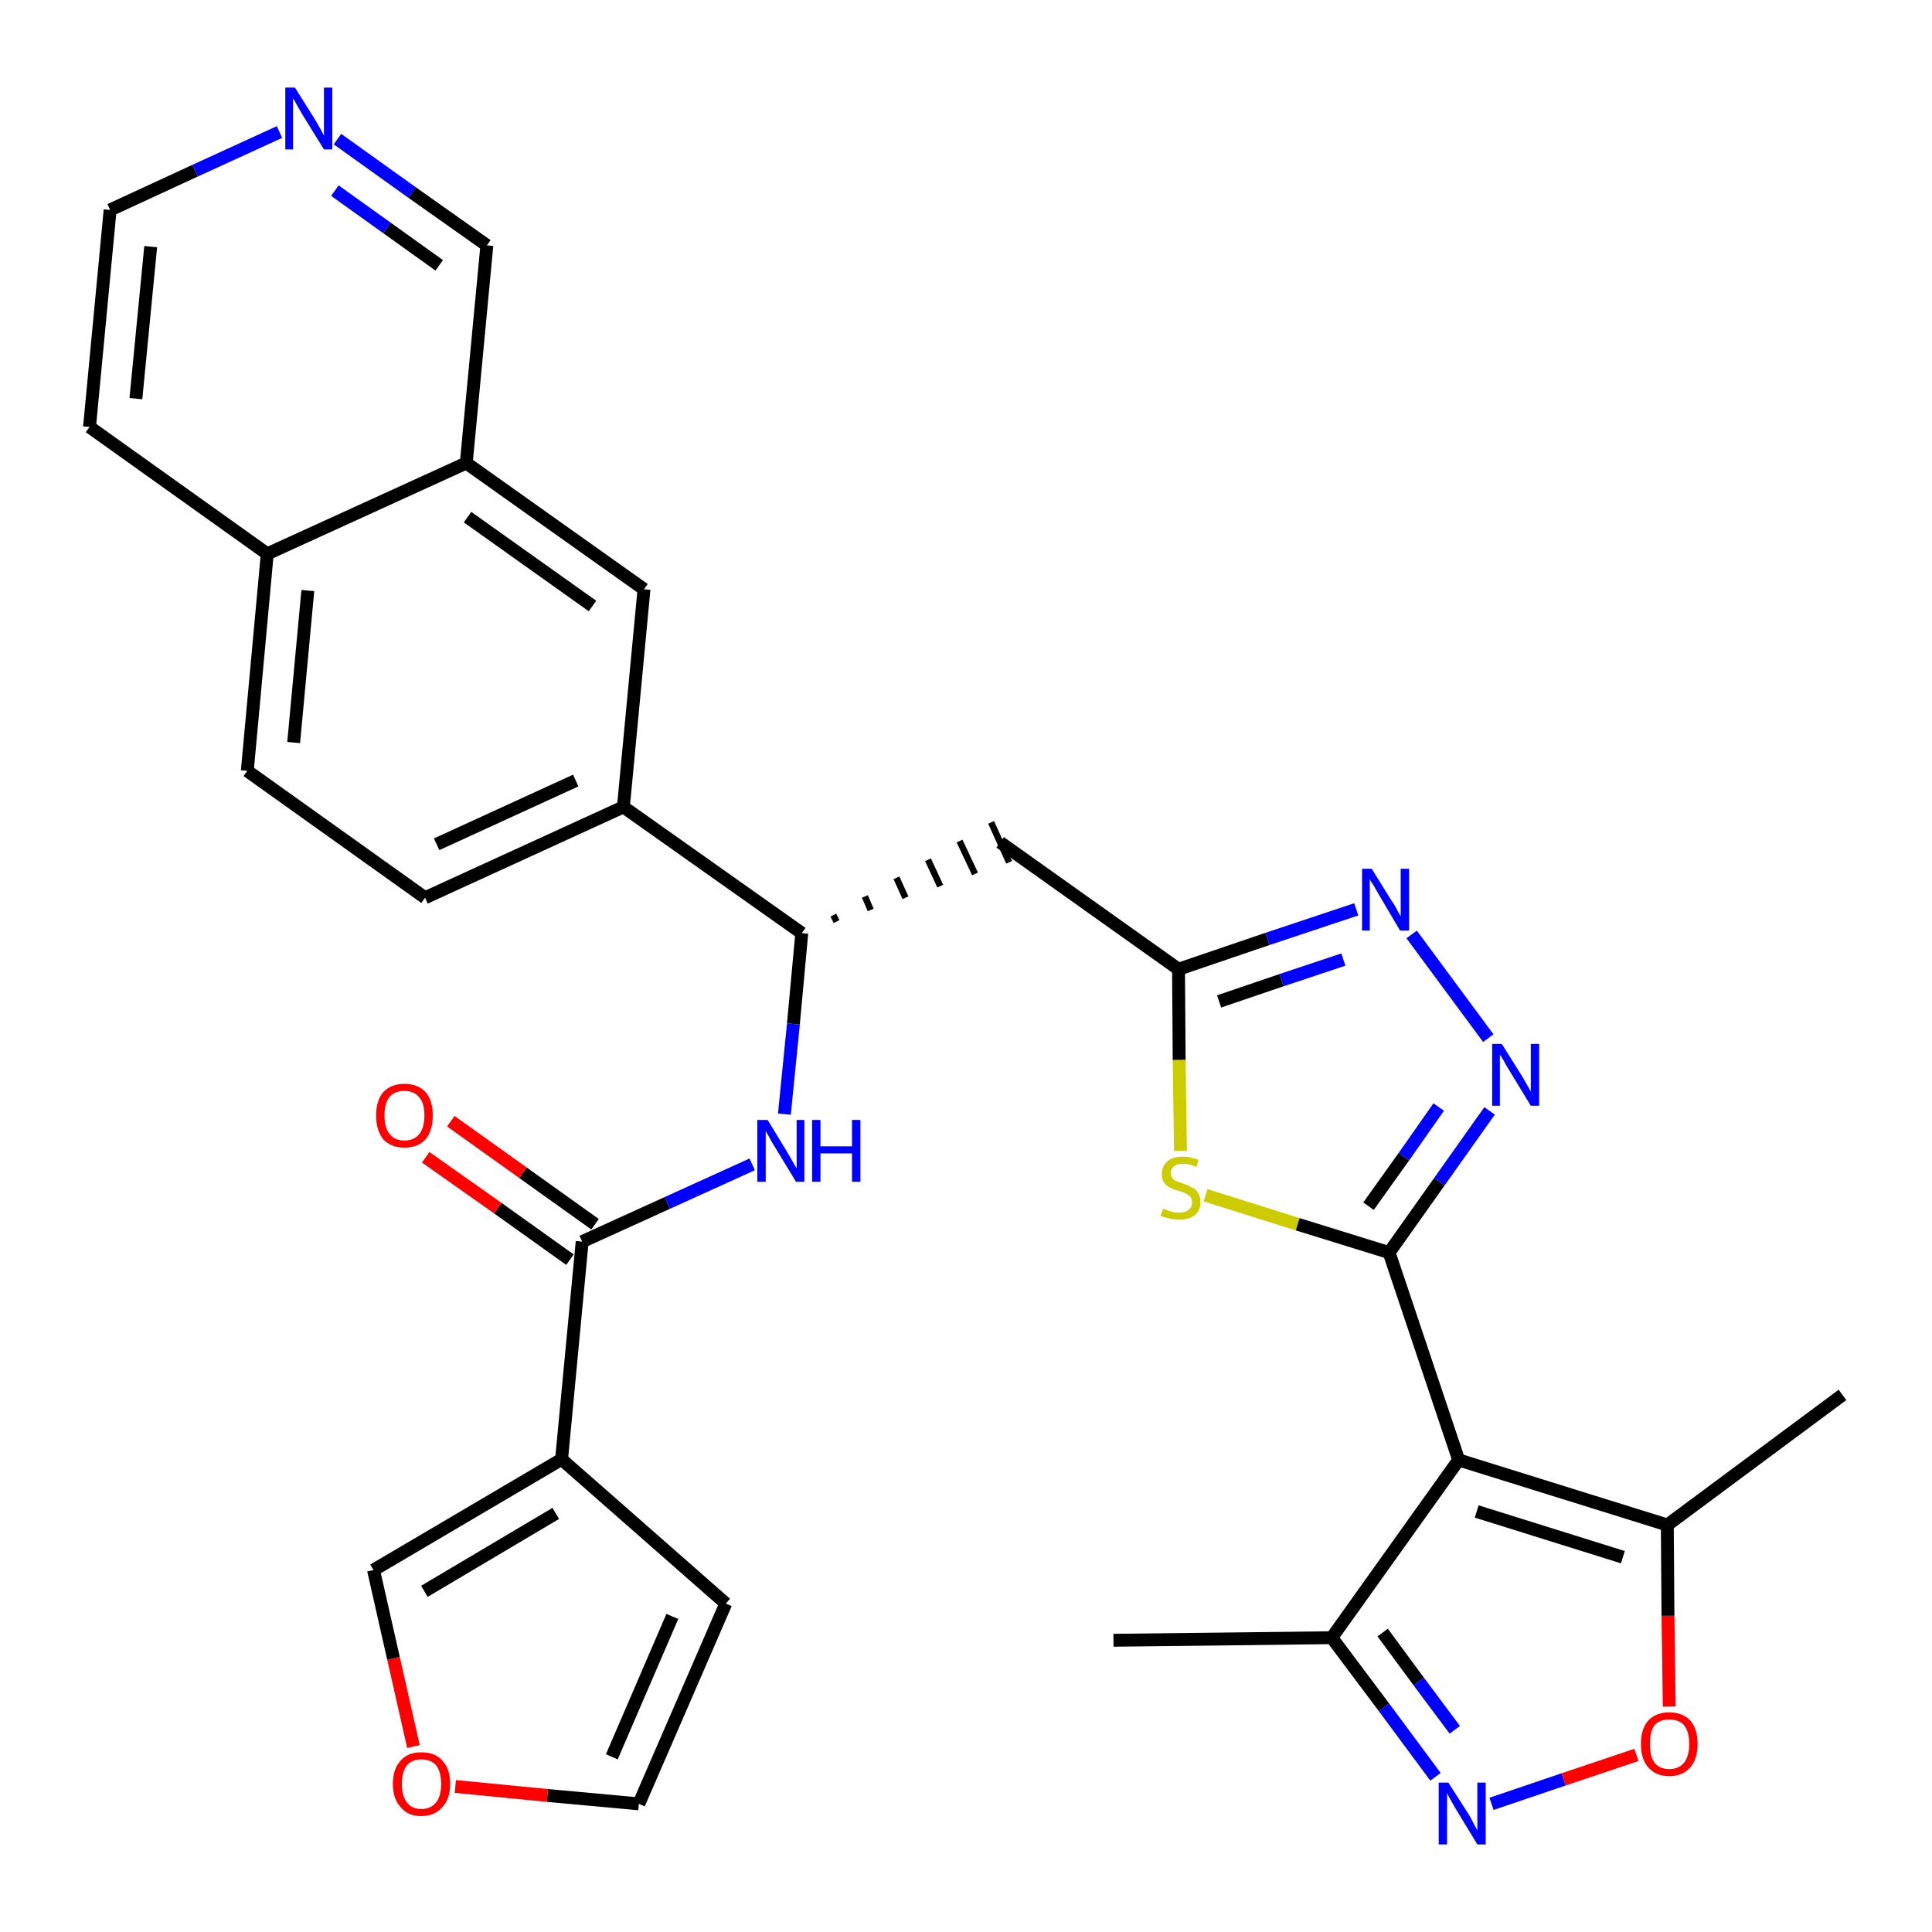 <?xml version='1.0' encoding='iso-8859-1'?>
<svg version='1.1' baseProfile='full'
              xmlns='http://www.w3.org/2000/svg'
                      xmlns:rdkit='http://www.rdkit.org/xml'
                      xmlns:xlink='http://www.w3.org/1999/xlink'
                  xml:space='preserve'
width='300px' height='300px' viewBox='0 0 300 300'>
<!-- END OF HEADER -->
<path class='bond-0 atom-0 atom-1' d='M 172.9,254.7 L 206.8,254.3' style='fill:none;fill-rule:evenodd;stroke:#000000;stroke-width:2.0px;stroke-linecap:butt;stroke-linejoin:miter;stroke-opacity:1' />
<path class='bond-1 atom-1 atom-2' d='M 206.8,254.3 L 214.9,265.1' style='fill:none;fill-rule:evenodd;stroke:#000000;stroke-width:2.0px;stroke-linecap:butt;stroke-linejoin:miter;stroke-opacity:1' />
<path class='bond-1 atom-1 atom-2' d='M 214.9,265.1 L 222.9,275.9' style='fill:none;fill-rule:evenodd;stroke:#0000FF;stroke-width:2.0px;stroke-linecap:butt;stroke-linejoin:miter;stroke-opacity:1' />
<path class='bond-1 atom-1 atom-2' d='M 214.7,253.5 L 220.3,261.1' style='fill:none;fill-rule:evenodd;stroke:#000000;stroke-width:2.0px;stroke-linecap:butt;stroke-linejoin:miter;stroke-opacity:1' />
<path class='bond-1 atom-1 atom-2' d='M 220.3,261.1 L 225.9,268.6' style='fill:none;fill-rule:evenodd;stroke:#0000FF;stroke-width:2.0px;stroke-linecap:butt;stroke-linejoin:miter;stroke-opacity:1' />
<path class='bond-31 atom-6 atom-1' d='M 226.5,226.7 L 206.8,254.3' style='fill:none;fill-rule:evenodd;stroke:#000000;stroke-width:2.0px;stroke-linecap:butt;stroke-linejoin:miter;stroke-opacity:1' />
<path class='bond-2 atom-2 atom-3' d='M 231.6,280.1 L 242.8,276.3' style='fill:none;fill-rule:evenodd;stroke:#0000FF;stroke-width:2.0px;stroke-linecap:butt;stroke-linejoin:miter;stroke-opacity:1' />
<path class='bond-2 atom-2 atom-3' d='M 242.8,276.3 L 254.1,272.5' style='fill:none;fill-rule:evenodd;stroke:#FF0000;stroke-width:2.0px;stroke-linecap:butt;stroke-linejoin:miter;stroke-opacity:1' />
<path class='bond-3 atom-3 atom-4' d='M 259.2,265.0 L 259.0,250.9' style='fill:none;fill-rule:evenodd;stroke:#FF0000;stroke-width:2.0px;stroke-linecap:butt;stroke-linejoin:miter;stroke-opacity:1' />
<path class='bond-3 atom-3 atom-4' d='M 259.0,250.9 L 258.9,236.8' style='fill:none;fill-rule:evenodd;stroke:#000000;stroke-width:2.0px;stroke-linecap:butt;stroke-linejoin:miter;stroke-opacity:1' />
<path class='bond-4 atom-4 atom-5' d='M 258.9,236.8 L 286.1,216.6' style='fill:none;fill-rule:evenodd;stroke:#000000;stroke-width:2.0px;stroke-linecap:butt;stroke-linejoin:miter;stroke-opacity:1' />
<path class='bond-5 atom-4 atom-6' d='M 258.9,236.8 L 226.5,226.7' style='fill:none;fill-rule:evenodd;stroke:#000000;stroke-width:2.0px;stroke-linecap:butt;stroke-linejoin:miter;stroke-opacity:1' />
<path class='bond-5 atom-4 atom-6' d='M 252.0,241.8 L 229.3,234.7' style='fill:none;fill-rule:evenodd;stroke:#000000;stroke-width:2.0px;stroke-linecap:butt;stroke-linejoin:miter;stroke-opacity:1' />
<path class='bond-6 atom-6 atom-7' d='M 226.5,226.7 L 215.7,194.5' style='fill:none;fill-rule:evenodd;stroke:#000000;stroke-width:2.0px;stroke-linecap:butt;stroke-linejoin:miter;stroke-opacity:1' />
<path class='bond-7 atom-7 atom-8' d='M 215.7,194.5 L 223.5,183.5' style='fill:none;fill-rule:evenodd;stroke:#000000;stroke-width:2.0px;stroke-linecap:butt;stroke-linejoin:miter;stroke-opacity:1' />
<path class='bond-7 atom-7 atom-8' d='M 223.5,183.5 L 231.3,172.5' style='fill:none;fill-rule:evenodd;stroke:#0000FF;stroke-width:2.0px;stroke-linecap:butt;stroke-linejoin:miter;stroke-opacity:1' />
<path class='bond-7 atom-7 atom-8' d='M 212.5,187.3 L 218.0,179.6' style='fill:none;fill-rule:evenodd;stroke:#000000;stroke-width:2.0px;stroke-linecap:butt;stroke-linejoin:miter;stroke-opacity:1' />
<path class='bond-7 atom-7 atom-8' d='M 218.0,179.6 L 223.4,171.9' style='fill:none;fill-rule:evenodd;stroke:#0000FF;stroke-width:2.0px;stroke-linecap:butt;stroke-linejoin:miter;stroke-opacity:1' />
<path class='bond-32 atom-31 atom-7' d='M 187.2,185.6 L 201.5,190.1' style='fill:none;fill-rule:evenodd;stroke:#CCCC00;stroke-width:2.0px;stroke-linecap:butt;stroke-linejoin:miter;stroke-opacity:1' />
<path class='bond-32 atom-31 atom-7' d='M 201.5,190.1 L 215.7,194.5' style='fill:none;fill-rule:evenodd;stroke:#000000;stroke-width:2.0px;stroke-linecap:butt;stroke-linejoin:miter;stroke-opacity:1' />
<path class='bond-8 atom-8 atom-9' d='M 231.1,161.2 L 219.2,145.1' style='fill:none;fill-rule:evenodd;stroke:#0000FF;stroke-width:2.0px;stroke-linecap:butt;stroke-linejoin:miter;stroke-opacity:1' />
<path class='bond-9 atom-9 atom-10' d='M 210.6,141.2 L 196.8,145.8' style='fill:none;fill-rule:evenodd;stroke:#0000FF;stroke-width:2.0px;stroke-linecap:butt;stroke-linejoin:miter;stroke-opacity:1' />
<path class='bond-9 atom-9 atom-10' d='M 196.8,145.8 L 183.0,150.5' style='fill:none;fill-rule:evenodd;stroke:#000000;stroke-width:2.0px;stroke-linecap:butt;stroke-linejoin:miter;stroke-opacity:1' />
<path class='bond-9 atom-9 atom-10' d='M 208.6,149.0 L 199.0,152.2' style='fill:none;fill-rule:evenodd;stroke:#0000FF;stroke-width:2.0px;stroke-linecap:butt;stroke-linejoin:miter;stroke-opacity:1' />
<path class='bond-9 atom-9 atom-10' d='M 199.0,152.2 L 189.3,155.5' style='fill:none;fill-rule:evenodd;stroke:#000000;stroke-width:2.0px;stroke-linecap:butt;stroke-linejoin:miter;stroke-opacity:1' />
<path class='bond-10 atom-10 atom-11' d='M 183.0,150.5 L 155.3,130.8' style='fill:none;fill-rule:evenodd;stroke:#000000;stroke-width:2.0px;stroke-linecap:butt;stroke-linejoin:miter;stroke-opacity:1' />
<path class='bond-30 atom-10 atom-31' d='M 183.0,150.5 L 183.1,164.6' style='fill:none;fill-rule:evenodd;stroke:#000000;stroke-width:2.0px;stroke-linecap:butt;stroke-linejoin:miter;stroke-opacity:1' />
<path class='bond-30 atom-10 atom-31' d='M 183.1,164.6 L 183.3,178.7' style='fill:none;fill-rule:evenodd;stroke:#CCCC00;stroke-width:2.0px;stroke-linecap:butt;stroke-linejoin:miter;stroke-opacity:1' />
<path class='bond-11 atom-12 atom-11' d='M 129.9,143.1 L 129.4,142.1' style='fill:none;fill-rule:evenodd;stroke:#000000;stroke-width:1.0px;stroke-linecap:butt;stroke-linejoin:miter;stroke-opacity:1' />
<path class='bond-11 atom-12 atom-11' d='M 135.2,141.3 L 134.3,139.2' style='fill:none;fill-rule:evenodd;stroke:#000000;stroke-width:1.0px;stroke-linecap:butt;stroke-linejoin:miter;stroke-opacity:1' />
<path class='bond-11 atom-12 atom-11' d='M 140.6,139.4 L 139.2,136.3' style='fill:none;fill-rule:evenodd;stroke:#000000;stroke-width:1.0px;stroke-linecap:butt;stroke-linejoin:miter;stroke-opacity:1' />
<path class='bond-11 atom-12 atom-11' d='M 146.0,137.6 L 144.1,133.5' style='fill:none;fill-rule:evenodd;stroke:#000000;stroke-width:1.0px;stroke-linecap:butt;stroke-linejoin:miter;stroke-opacity:1' />
<path class='bond-11 atom-12 atom-11' d='M 151.4,135.7 L 149.0,130.6' style='fill:none;fill-rule:evenodd;stroke:#000000;stroke-width:1.0px;stroke-linecap:butt;stroke-linejoin:miter;stroke-opacity:1' />
<path class='bond-11 atom-12 atom-11' d='M 156.7,133.9 L 153.9,127.7' style='fill:none;fill-rule:evenodd;stroke:#000000;stroke-width:1.0px;stroke-linecap:butt;stroke-linejoin:miter;stroke-opacity:1' />
<path class='bond-12 atom-12 atom-13' d='M 124.5,144.9 L 123.2,159.0' style='fill:none;fill-rule:evenodd;stroke:#000000;stroke-width:2.0px;stroke-linecap:butt;stroke-linejoin:miter;stroke-opacity:1' />
<path class='bond-12 atom-12 atom-13' d='M 123.2,159.0 L 121.8,173.0' style='fill:none;fill-rule:evenodd;stroke:#0000FF;stroke-width:2.0px;stroke-linecap:butt;stroke-linejoin:miter;stroke-opacity:1' />
<path class='bond-20 atom-12 atom-21' d='M 124.5,144.9 L 96.8,125.3' style='fill:none;fill-rule:evenodd;stroke:#000000;stroke-width:2.0px;stroke-linecap:butt;stroke-linejoin:miter;stroke-opacity:1' />
<path class='bond-13 atom-13 atom-14' d='M 116.8,180.8 L 103.6,186.8' style='fill:none;fill-rule:evenodd;stroke:#0000FF;stroke-width:2.0px;stroke-linecap:butt;stroke-linejoin:miter;stroke-opacity:1' />
<path class='bond-13 atom-13 atom-14' d='M 103.6,186.8 L 90.4,192.8' style='fill:none;fill-rule:evenodd;stroke:#000000;stroke-width:2.0px;stroke-linecap:butt;stroke-linejoin:miter;stroke-opacity:1' />
<path class='bond-14 atom-14 atom-15' d='M 92.4,190.1 L 81.2,182.1' style='fill:none;fill-rule:evenodd;stroke:#000000;stroke-width:2.0px;stroke-linecap:butt;stroke-linejoin:miter;stroke-opacity:1' />
<path class='bond-14 atom-14 atom-15' d='M 81.2,182.1 L 70.0,174.1' style='fill:none;fill-rule:evenodd;stroke:#FF0000;stroke-width:2.0px;stroke-linecap:butt;stroke-linejoin:miter;stroke-opacity:1' />
<path class='bond-14 atom-14 atom-15' d='M 88.5,195.6 L 77.3,187.6' style='fill:none;fill-rule:evenodd;stroke:#000000;stroke-width:2.0px;stroke-linecap:butt;stroke-linejoin:miter;stroke-opacity:1' />
<path class='bond-14 atom-14 atom-15' d='M 77.3,187.6 L 66.1,179.7' style='fill:none;fill-rule:evenodd;stroke:#FF0000;stroke-width:2.0px;stroke-linecap:butt;stroke-linejoin:miter;stroke-opacity:1' />
<path class='bond-15 atom-14 atom-16' d='M 90.4,192.8 L 87.2,226.6' style='fill:none;fill-rule:evenodd;stroke:#000000;stroke-width:2.0px;stroke-linecap:butt;stroke-linejoin:miter;stroke-opacity:1' />
<path class='bond-16 atom-16 atom-17' d='M 87.2,226.6 L 112.7,249.0' style='fill:none;fill-rule:evenodd;stroke:#000000;stroke-width:2.0px;stroke-linecap:butt;stroke-linejoin:miter;stroke-opacity:1' />
<path class='bond-33 atom-20 atom-16' d='M 58.0,243.8 L 87.2,226.6' style='fill:none;fill-rule:evenodd;stroke:#000000;stroke-width:2.0px;stroke-linecap:butt;stroke-linejoin:miter;stroke-opacity:1' />
<path class='bond-33 atom-20 atom-16' d='M 65.9,247.1 L 86.3,235.0' style='fill:none;fill-rule:evenodd;stroke:#000000;stroke-width:2.0px;stroke-linecap:butt;stroke-linejoin:miter;stroke-opacity:1' />
<path class='bond-17 atom-17 atom-18' d='M 112.7,249.0 L 99.2,280.1' style='fill:none;fill-rule:evenodd;stroke:#000000;stroke-width:2.0px;stroke-linecap:butt;stroke-linejoin:miter;stroke-opacity:1' />
<path class='bond-17 atom-17 atom-18' d='M 104.4,251.0 L 95.0,272.8' style='fill:none;fill-rule:evenodd;stroke:#000000;stroke-width:2.0px;stroke-linecap:butt;stroke-linejoin:miter;stroke-opacity:1' />
<path class='bond-18 atom-18 atom-19' d='M 99.2,280.1 L 85.0,278.8' style='fill:none;fill-rule:evenodd;stroke:#000000;stroke-width:2.0px;stroke-linecap:butt;stroke-linejoin:miter;stroke-opacity:1' />
<path class='bond-18 atom-18 atom-19' d='M 85.0,278.8 L 70.7,277.4' style='fill:none;fill-rule:evenodd;stroke:#FF0000;stroke-width:2.0px;stroke-linecap:butt;stroke-linejoin:miter;stroke-opacity:1' />
<path class='bond-19 atom-19 atom-20' d='M 64.2,271.2 L 61.1,257.5' style='fill:none;fill-rule:evenodd;stroke:#FF0000;stroke-width:2.0px;stroke-linecap:butt;stroke-linejoin:miter;stroke-opacity:1' />
<path class='bond-19 atom-19 atom-20' d='M 61.1,257.5 L 58.0,243.8' style='fill:none;fill-rule:evenodd;stroke:#000000;stroke-width:2.0px;stroke-linecap:butt;stroke-linejoin:miter;stroke-opacity:1' />
<path class='bond-21 atom-21 atom-22' d='M 96.8,125.3 L 66.0,139.4' style='fill:none;fill-rule:evenodd;stroke:#000000;stroke-width:2.0px;stroke-linecap:butt;stroke-linejoin:miter;stroke-opacity:1' />
<path class='bond-21 atom-21 atom-22' d='M 89.4,121.2 L 67.8,131.1' style='fill:none;fill-rule:evenodd;stroke:#000000;stroke-width:2.0px;stroke-linecap:butt;stroke-linejoin:miter;stroke-opacity:1' />
<path class='bond-34 atom-30 atom-21' d='M 100.0,91.5 L 96.8,125.3' style='fill:none;fill-rule:evenodd;stroke:#000000;stroke-width:2.0px;stroke-linecap:butt;stroke-linejoin:miter;stroke-opacity:1' />
<path class='bond-22 atom-22 atom-23' d='M 66.0,139.4 L 38.4,119.7' style='fill:none;fill-rule:evenodd;stroke:#000000;stroke-width:2.0px;stroke-linecap:butt;stroke-linejoin:miter;stroke-opacity:1' />
<path class='bond-23 atom-23 atom-24' d='M 38.4,119.7 L 41.5,86.0' style='fill:none;fill-rule:evenodd;stroke:#000000;stroke-width:2.0px;stroke-linecap:butt;stroke-linejoin:miter;stroke-opacity:1' />
<path class='bond-23 atom-23 atom-24' d='M 45.6,115.3 L 47.8,91.7' style='fill:none;fill-rule:evenodd;stroke:#000000;stroke-width:2.0px;stroke-linecap:butt;stroke-linejoin:miter;stroke-opacity:1' />
<path class='bond-24 atom-24 atom-25' d='M 41.5,86.0 L 13.9,66.3' style='fill:none;fill-rule:evenodd;stroke:#000000;stroke-width:2.0px;stroke-linecap:butt;stroke-linejoin:miter;stroke-opacity:1' />
<path class='bond-35 atom-29 atom-24' d='M 72.4,71.9 L 41.5,86.0' style='fill:none;fill-rule:evenodd;stroke:#000000;stroke-width:2.0px;stroke-linecap:butt;stroke-linejoin:miter;stroke-opacity:1' />
<path class='bond-25 atom-25 atom-26' d='M 13.9,66.3 L 17.1,32.6' style='fill:none;fill-rule:evenodd;stroke:#000000;stroke-width:2.0px;stroke-linecap:butt;stroke-linejoin:miter;stroke-opacity:1' />
<path class='bond-25 atom-25 atom-26' d='M 21.1,61.9 L 23.4,38.3' style='fill:none;fill-rule:evenodd;stroke:#000000;stroke-width:2.0px;stroke-linecap:butt;stroke-linejoin:miter;stroke-opacity:1' />
<path class='bond-26 atom-26 atom-27' d='M 17.1,32.6 L 30.3,26.5' style='fill:none;fill-rule:evenodd;stroke:#000000;stroke-width:2.0px;stroke-linecap:butt;stroke-linejoin:miter;stroke-opacity:1' />
<path class='bond-26 atom-26 atom-27' d='M 30.3,26.5 L 43.4,20.5' style='fill:none;fill-rule:evenodd;stroke:#0000FF;stroke-width:2.0px;stroke-linecap:butt;stroke-linejoin:miter;stroke-opacity:1' />
<path class='bond-27 atom-27 atom-28' d='M 52.4,21.6 L 64.0,29.9' style='fill:none;fill-rule:evenodd;stroke:#0000FF;stroke-width:2.0px;stroke-linecap:butt;stroke-linejoin:miter;stroke-opacity:1' />
<path class='bond-27 atom-27 atom-28' d='M 64.0,29.9 L 75.6,38.1' style='fill:none;fill-rule:evenodd;stroke:#000000;stroke-width:2.0px;stroke-linecap:butt;stroke-linejoin:miter;stroke-opacity:1' />
<path class='bond-27 atom-27 atom-28' d='M 52.0,29.6 L 60.1,35.4' style='fill:none;fill-rule:evenodd;stroke:#0000FF;stroke-width:2.0px;stroke-linecap:butt;stroke-linejoin:miter;stroke-opacity:1' />
<path class='bond-27 atom-27 atom-28' d='M 60.1,35.4 L 68.2,41.2' style='fill:none;fill-rule:evenodd;stroke:#000000;stroke-width:2.0px;stroke-linecap:butt;stroke-linejoin:miter;stroke-opacity:1' />
<path class='bond-28 atom-28 atom-29' d='M 75.6,38.1 L 72.4,71.9' style='fill:none;fill-rule:evenodd;stroke:#000000;stroke-width:2.0px;stroke-linecap:butt;stroke-linejoin:miter;stroke-opacity:1' />
<path class='bond-29 atom-29 atom-30' d='M 72.4,71.9 L 100.0,91.5' style='fill:none;fill-rule:evenodd;stroke:#000000;stroke-width:2.0px;stroke-linecap:butt;stroke-linejoin:miter;stroke-opacity:1' />
<path class='bond-29 atom-29 atom-30' d='M 72.6,80.3 L 92.0,94.1' style='fill:none;fill-rule:evenodd;stroke:#000000;stroke-width:2.0px;stroke-linecap:butt;stroke-linejoin:miter;stroke-opacity:1' />
<path  class='atom-2' d='M 224.9 276.8
L 228.1 281.8
Q 228.4 282.3, 228.9 283.3
Q 229.4 284.2, 229.4 284.2
L 229.4 276.8
L 230.7 276.8
L 230.7 286.4
L 229.4 286.4
L 226.0 280.8
Q 225.6 280.1, 225.2 279.4
Q 224.8 278.7, 224.7 278.4
L 224.7 286.4
L 223.4 286.4
L 223.4 276.8
L 224.9 276.8
' fill='#0000FF'/>
<path  class='atom-3' d='M 254.8 270.8
Q 254.8 268.5, 255.9 267.2
Q 257.1 265.9, 259.2 265.9
Q 261.3 265.9, 262.5 267.2
Q 263.6 268.5, 263.6 270.8
Q 263.6 273.1, 262.5 274.4
Q 261.3 275.8, 259.2 275.8
Q 257.1 275.8, 255.9 274.4
Q 254.8 273.1, 254.8 270.8
M 259.2 274.7
Q 260.7 274.7, 261.5 273.7
Q 262.3 272.7, 262.3 270.8
Q 262.3 268.9, 261.5 267.9
Q 260.7 267.0, 259.2 267.0
Q 257.7 267.0, 256.9 267.9
Q 256.2 268.9, 256.2 270.8
Q 256.2 272.7, 256.9 273.7
Q 257.7 274.7, 259.2 274.7
' fill='#FF0000'/>
<path  class='atom-8' d='M 233.2 162.1
L 236.4 167.2
Q 236.7 167.7, 237.2 168.6
Q 237.7 169.5, 237.7 169.5
L 237.7 162.1
L 239.0 162.1
L 239.0 171.7
L 237.7 171.7
L 234.3 166.1
Q 233.9 165.5, 233.5 164.7
Q 233.1 164.0, 232.9 163.8
L 232.9 171.7
L 231.7 171.7
L 231.7 162.1
L 233.2 162.1
' fill='#0000FF'/>
<path  class='atom-9' d='M 213.0 134.9
L 216.1 139.9
Q 216.5 140.4, 217.0 141.4
Q 217.5 142.3, 217.5 142.3
L 217.5 134.9
L 218.8 134.9
L 218.8 144.5
L 217.4 144.5
L 214.1 138.9
Q 213.7 138.2, 213.3 137.5
Q 212.8 136.8, 212.7 136.5
L 212.7 144.5
L 211.5 144.5
L 211.5 134.9
L 213.0 134.9
' fill='#0000FF'/>
<path  class='atom-13' d='M 119.2 173.9
L 122.3 179.0
Q 122.6 179.5, 123.1 180.4
Q 123.6 181.3, 123.7 181.4
L 123.7 173.9
L 124.9 173.9
L 124.9 183.5
L 123.6 183.5
L 120.2 177.9
Q 119.8 177.3, 119.4 176.5
Q 119.0 175.8, 118.9 175.6
L 118.9 183.5
L 117.6 183.5
L 117.6 173.9
L 119.2 173.9
' fill='#0000FF'/>
<path  class='atom-13' d='M 126.1 173.9
L 127.4 173.9
L 127.4 178.0
L 132.3 178.0
L 132.3 173.9
L 133.6 173.9
L 133.6 183.5
L 132.3 183.5
L 132.3 179.1
L 127.4 179.1
L 127.4 183.5
L 126.1 183.5
L 126.1 173.9
' fill='#0000FF'/>
<path  class='atom-15' d='M 58.4 173.2
Q 58.4 170.9, 59.5 169.6
Q 60.7 168.3, 62.8 168.3
Q 64.9 168.3, 66.1 169.6
Q 67.2 170.9, 67.2 173.2
Q 67.2 175.5, 66.1 176.9
Q 64.9 178.2, 62.8 178.2
Q 60.7 178.2, 59.5 176.9
Q 58.4 175.5, 58.4 173.2
M 62.8 177.1
Q 64.3 177.1, 65.1 176.1
Q 65.9 175.1, 65.9 173.2
Q 65.9 171.3, 65.1 170.4
Q 64.3 169.4, 62.8 169.4
Q 61.3 169.4, 60.5 170.3
Q 59.7 171.3, 59.7 173.2
Q 59.7 175.1, 60.5 176.1
Q 61.3 177.1, 62.8 177.1
' fill='#FF0000'/>
<path  class='atom-19' d='M 61.0 277.0
Q 61.0 274.7, 62.2 273.4
Q 63.3 272.1, 65.4 272.1
Q 67.6 272.1, 68.7 273.4
Q 69.9 274.7, 69.9 277.0
Q 69.9 279.3, 68.7 280.6
Q 67.5 282.0, 65.4 282.0
Q 63.3 282.0, 62.2 280.6
Q 61.0 279.3, 61.0 277.0
M 65.4 280.9
Q 66.9 280.9, 67.7 279.9
Q 68.5 278.9, 68.5 277.0
Q 68.5 275.1, 67.7 274.1
Q 66.9 273.2, 65.4 273.2
Q 64.0 273.2, 63.2 274.1
Q 62.4 275.1, 62.4 277.0
Q 62.4 278.9, 63.2 279.9
Q 64.0 280.9, 65.4 280.9
' fill='#FF0000'/>
<path  class='atom-27' d='M 45.8 13.6
L 49.0 18.7
Q 49.3 19.2, 49.8 20.1
Q 50.3 21.0, 50.3 21.1
L 50.3 13.6
L 51.6 13.6
L 51.6 23.2
L 50.3 23.2
L 46.9 17.7
Q 46.5 17.0, 46.1 16.3
Q 45.7 15.5, 45.5 15.3
L 45.5 23.2
L 44.3 23.2
L 44.3 13.6
L 45.8 13.6
' fill='#0000FF'/>
<path  class='atom-31' d='M 180.6 187.7
Q 180.7 187.7, 181.2 187.9
Q 181.6 188.1, 182.1 188.2
Q 182.6 188.3, 183.1 188.3
Q 184.0 188.3, 184.5 187.9
Q 185.1 187.5, 185.1 186.7
Q 185.1 186.1, 184.8 185.8
Q 184.5 185.5, 184.1 185.3
Q 183.7 185.1, 183.0 184.9
Q 182.2 184.7, 181.7 184.4
Q 181.2 184.2, 180.8 183.7
Q 180.4 183.2, 180.4 182.3
Q 180.4 181.1, 181.3 180.3
Q 182.1 179.6, 183.7 179.6
Q 184.8 179.6, 186.1 180.1
L 185.8 181.2
Q 184.6 180.7, 183.8 180.7
Q 182.8 180.7, 182.3 181.1
Q 181.8 181.5, 181.8 182.1
Q 181.8 182.6, 182.1 183.0
Q 182.3 183.3, 182.7 183.4
Q 183.1 183.6, 183.8 183.8
Q 184.6 184.1, 185.1 184.4
Q 185.7 184.6, 186.0 185.2
Q 186.4 185.7, 186.4 186.7
Q 186.4 188.0, 185.5 188.7
Q 184.6 189.4, 183.1 189.4
Q 182.3 189.4, 181.6 189.2
Q 181.0 189.1, 180.2 188.8
L 180.6 187.7
' fill='#CCCC00'/>
</svg>
